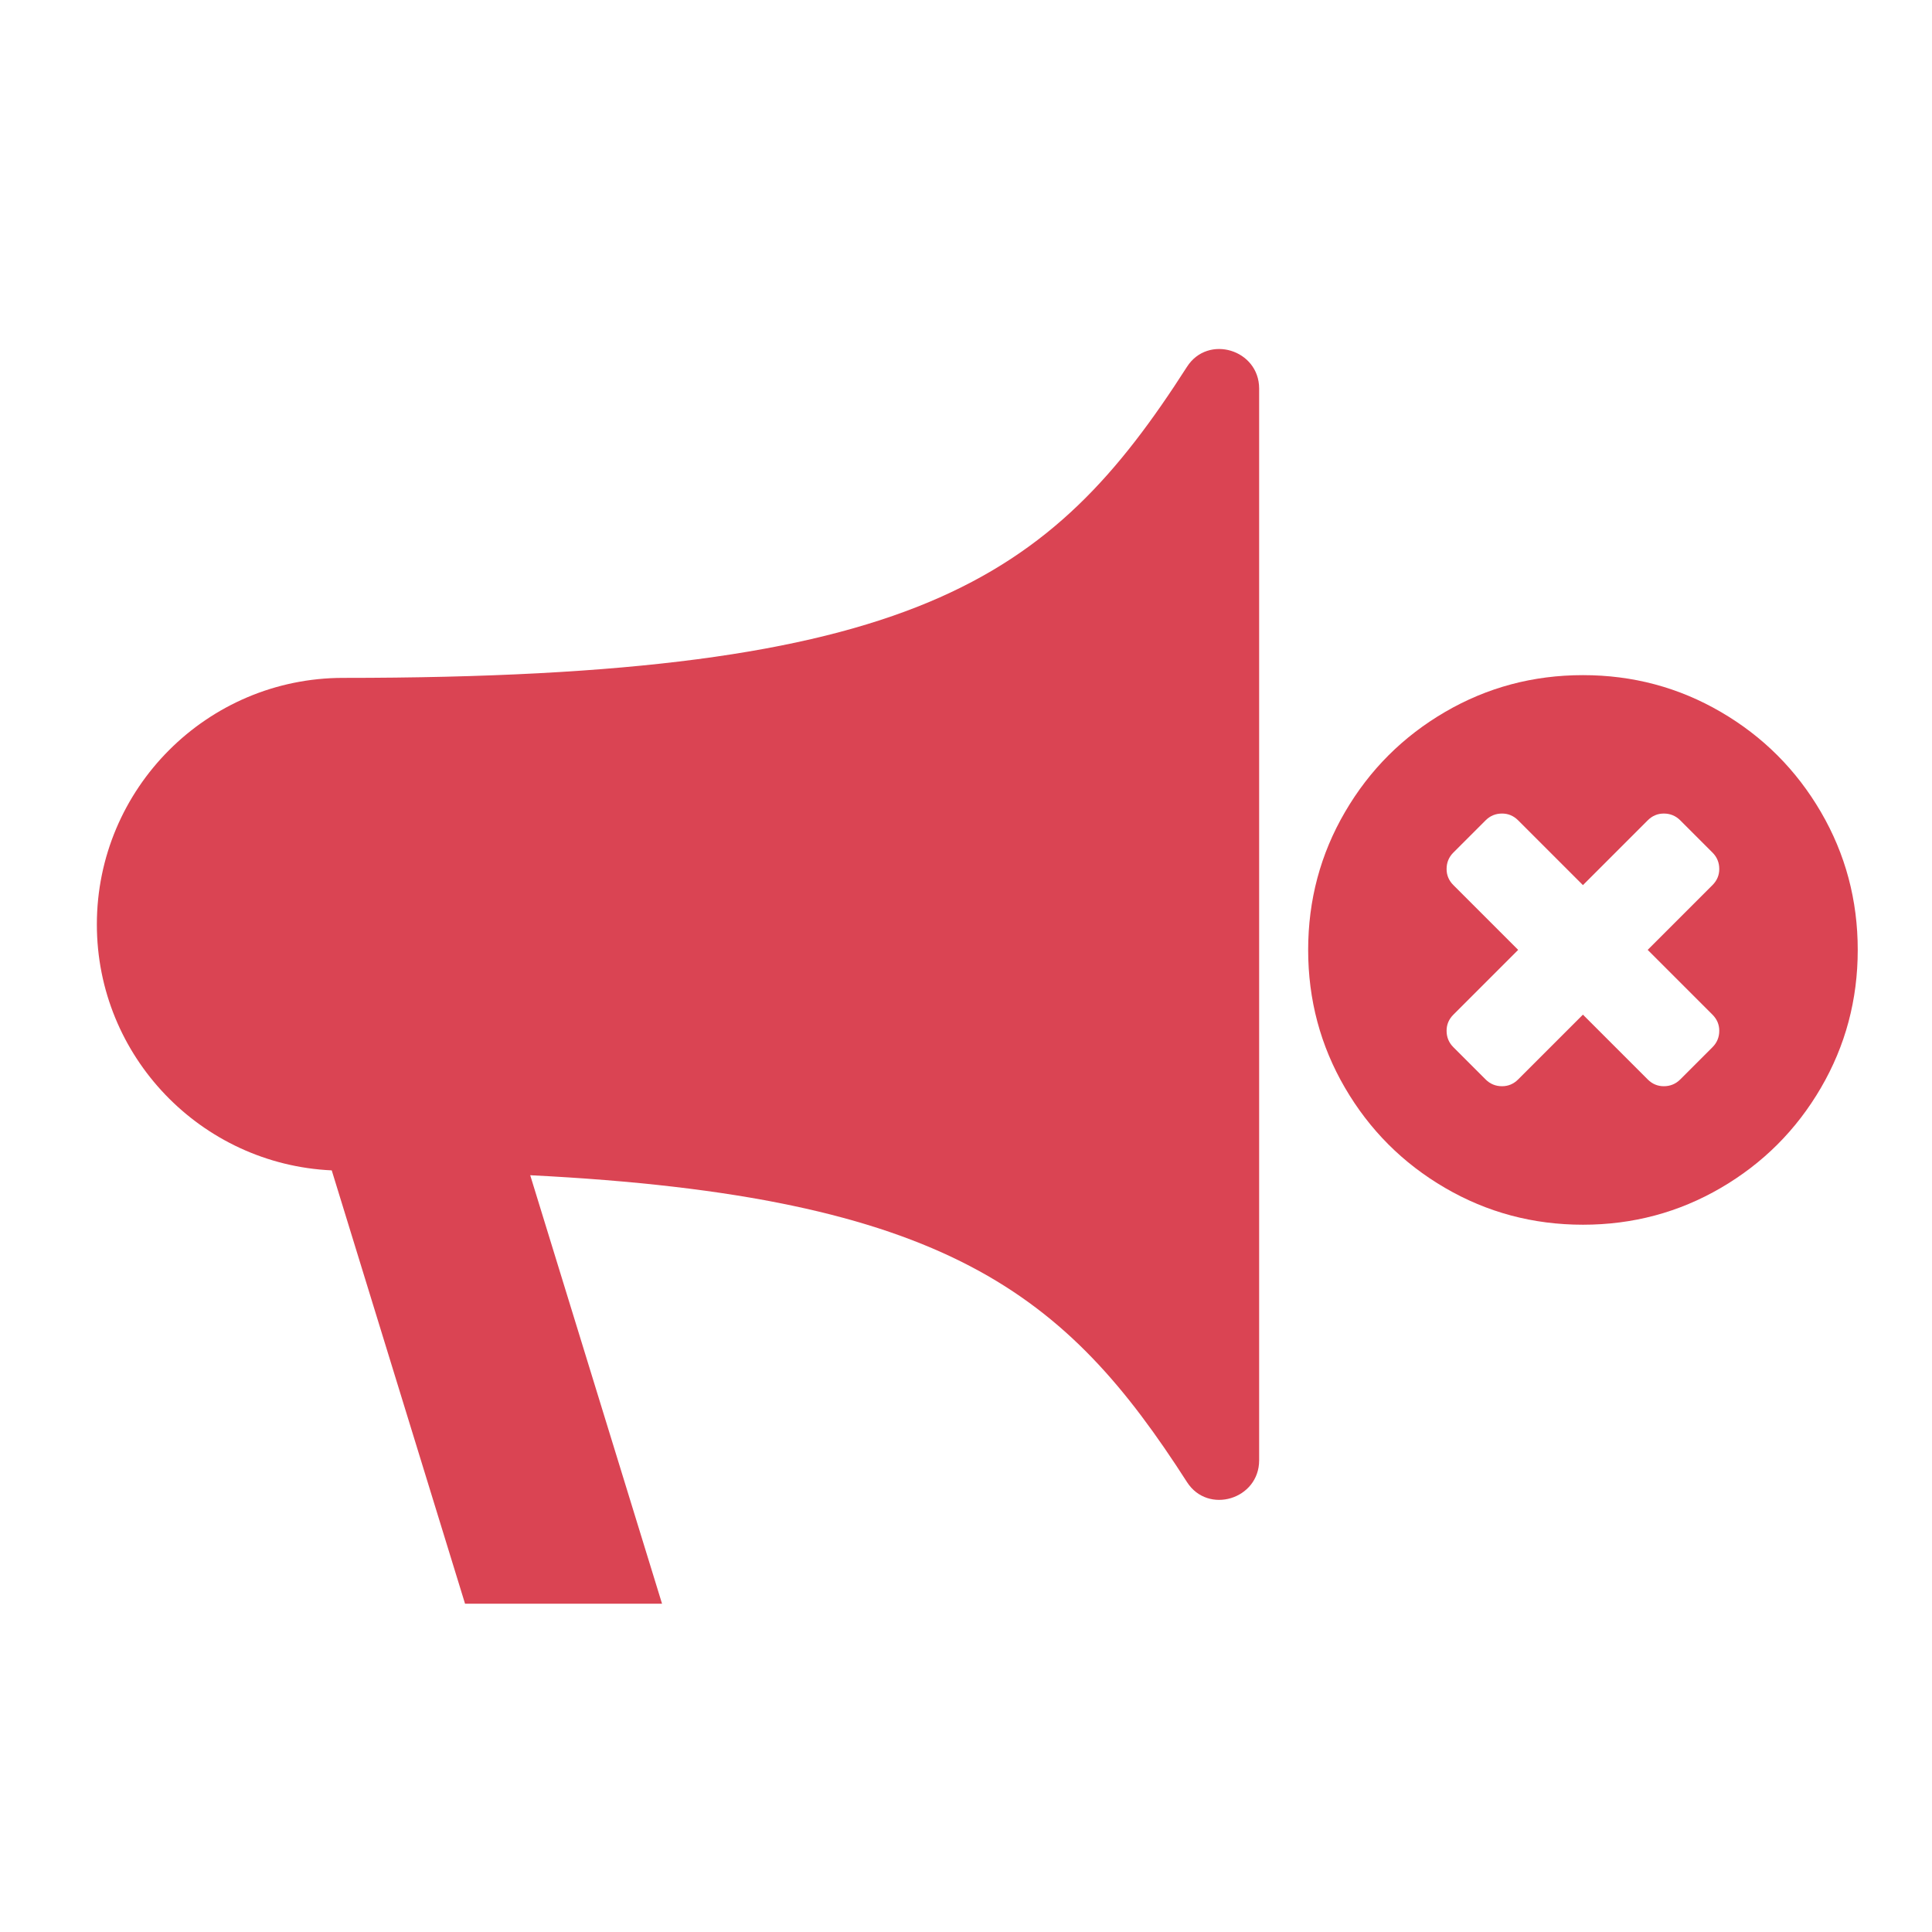<svg viewBox="0 0 22 22" xmlns="http://www.w3.org/2000/svg"><g transform="matrix(.893 0 0 .893 -290.8 -475)" fill="#da4453"><path d="m341.7 536.87v6.833 6.833c0 .497-.652.696-.92.278-1.535-2.392-3.051-3.647-8.375-3.913l1.681 5.464h-2.512l-1.7-5.526c-1.665-.076-2.995-1.452-2.995-3.136 0-1.733 1.407-3.144 3.14-3.144 7.301 0 9.02-1.25 10.761-3.967.268-.418.92-.219.92.278"/><path transform="matrix(.056 0 0 .056 342.3 540.5)" d="m117.2 31.59c-5.595-9.586-13.18-17.18-22.77-22.77-9.588-5.595-20.06-8.392-31.41-8.392-11.35 0-21.82 2.797-31.41 8.392-9.587 5.594-17.18 13.18-22.77 22.77-5.596 9.587-8.393 20.06-8.393 31.41 0 11.35 2.798 21.82 8.392 31.41 5.595 9.585 13.18 17.18 22.77 22.77 9.587 5.595 20.06 8.392 31.41 8.392 11.35 0 21.82-2.797 31.41-8.392 9.586-5.594 17.18-13.18 22.77-22.77 5.594-9.587 8.391-20.06 8.391-31.41 0-11.35-2.797-21.82-8.39-31.41m-24.69 46.15c1.032 1.031 1.549 2.255 1.549 3.667 0 1.466-0.517 2.716-1.549 3.747l-7.332 7.333c-1.032 1.032-2.281 1.548-3.748 1.548-1.412 0-2.636-0.516-3.666-1.548l-14.75-14.75-14.75 14.75c-1.032 1.032-2.254 1.548-3.666 1.548-1.467 0-2.716-0.516-3.748-1.548l-7.333-7.333c-1.032-1.031-1.548-2.281-1.548-3.747 0-1.412 0.516-2.636 1.548-3.667l14.75-14.75-14.75-14.75c-1.032-1.031-1.548-2.254-1.548-3.666 0-1.467 0.516-2.716 1.548-3.748l7.333-7.332c1.032-1.032 2.281-1.548 3.748-1.548 1.412 0 2.634 0.516 3.666 1.548l14.75 14.75 14.75-14.75c1.03-1.032 2.254-1.548 3.666-1.548 1.467 0 2.716 0.516 3.748 1.548l7.332 7.332c1.032 1.032 1.549 2.281 1.549 3.748 0 1.412-0.517 2.635-1.549 3.666l-14.75 14.75 14.75 14.75"/></g></svg>
